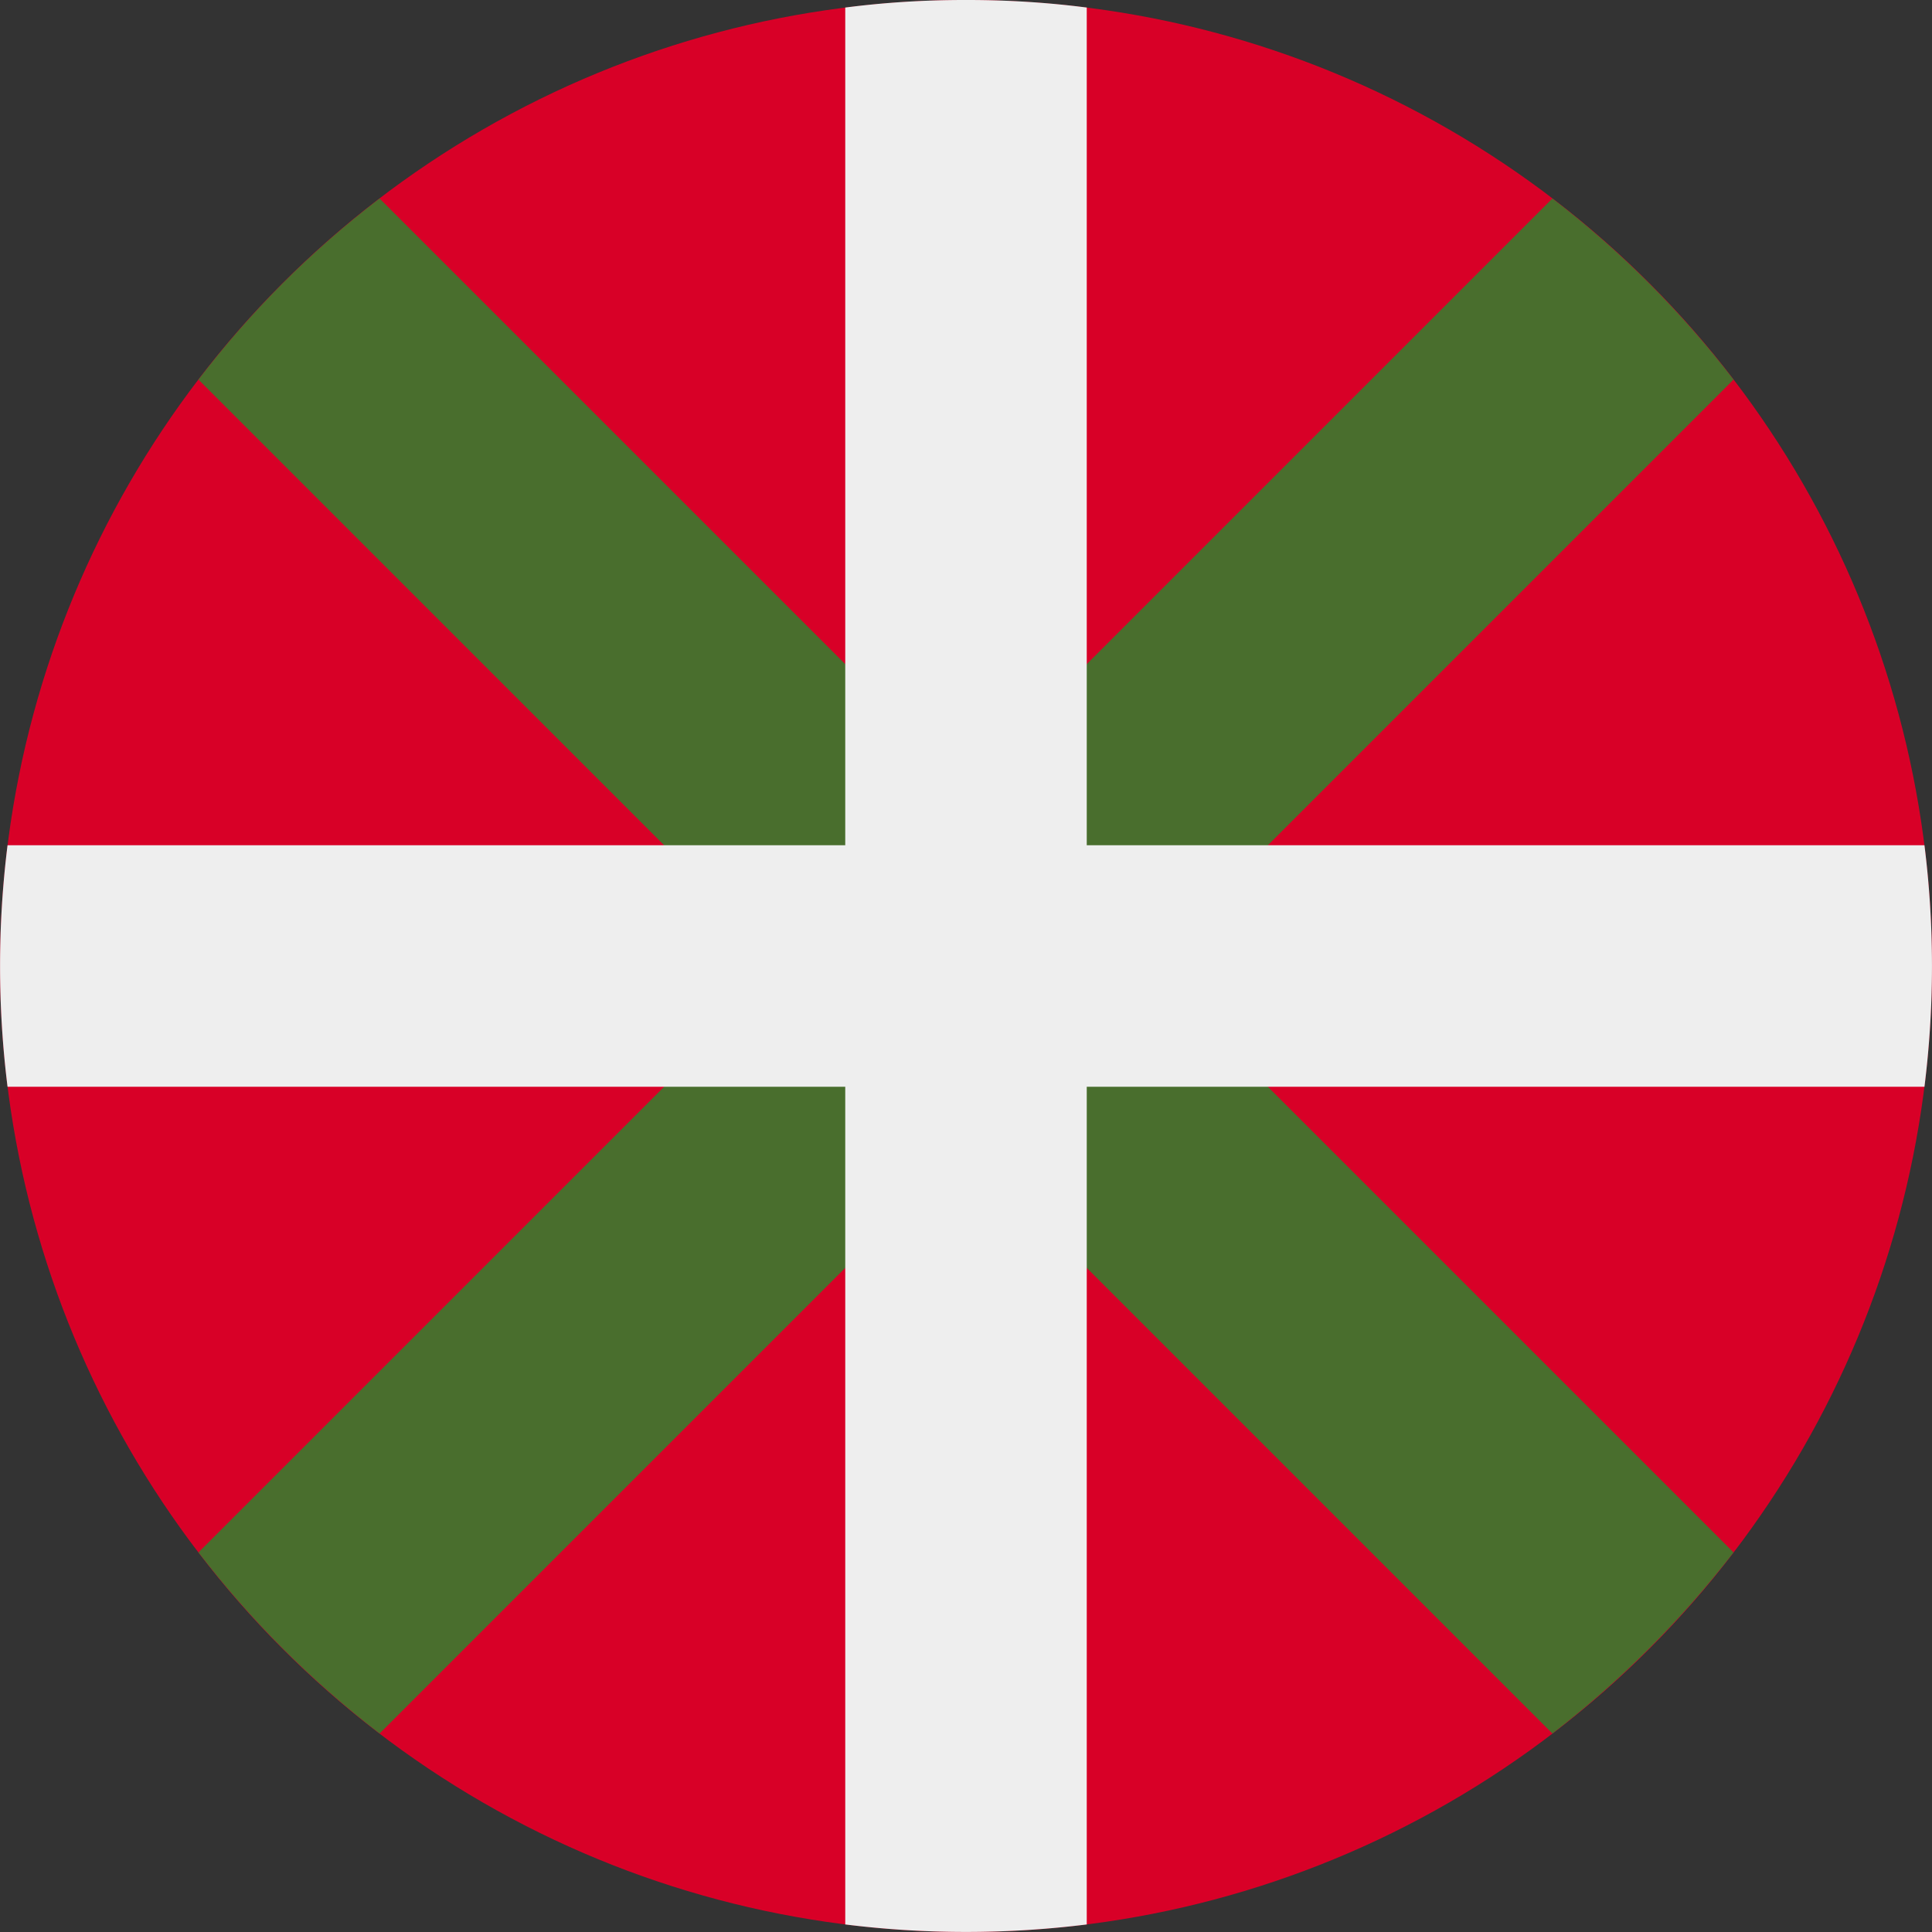<svg xmlns="http://www.w3.org/2000/svg" width="512" height="512" fill="none"><rect width="100%" height="100%" fill="#333333" stroke="none"/><g clip-path="url(#a)"><circle cx="256" cy="256" r="256" fill="#d80027"/><path fill="#496e2d" d="M459.4 100.6 304 256l155.4 155.4q-20.9 27.1-48 48L256 304 100.6 459.4q-27.2-20.9-48-48L208 256 52.6 100.6q20.8-27.2 48-48L256 208 411.4 52.6q27.1 20.8 48 48"/><path fill="#EEE" d="M288 2q-15.5-2-31.5-2h-1q-16 0-31.5 2v222H2a259 259 0 0 0 0 64h222v222a259 259 0 0 0 64 0V288h222a258 258 0 0 0 0-64H288z"/></g><defs><clipPath id="a"><path fill="#fff" d="M0 0h512v512H0z"/></clipPath></defs></svg>